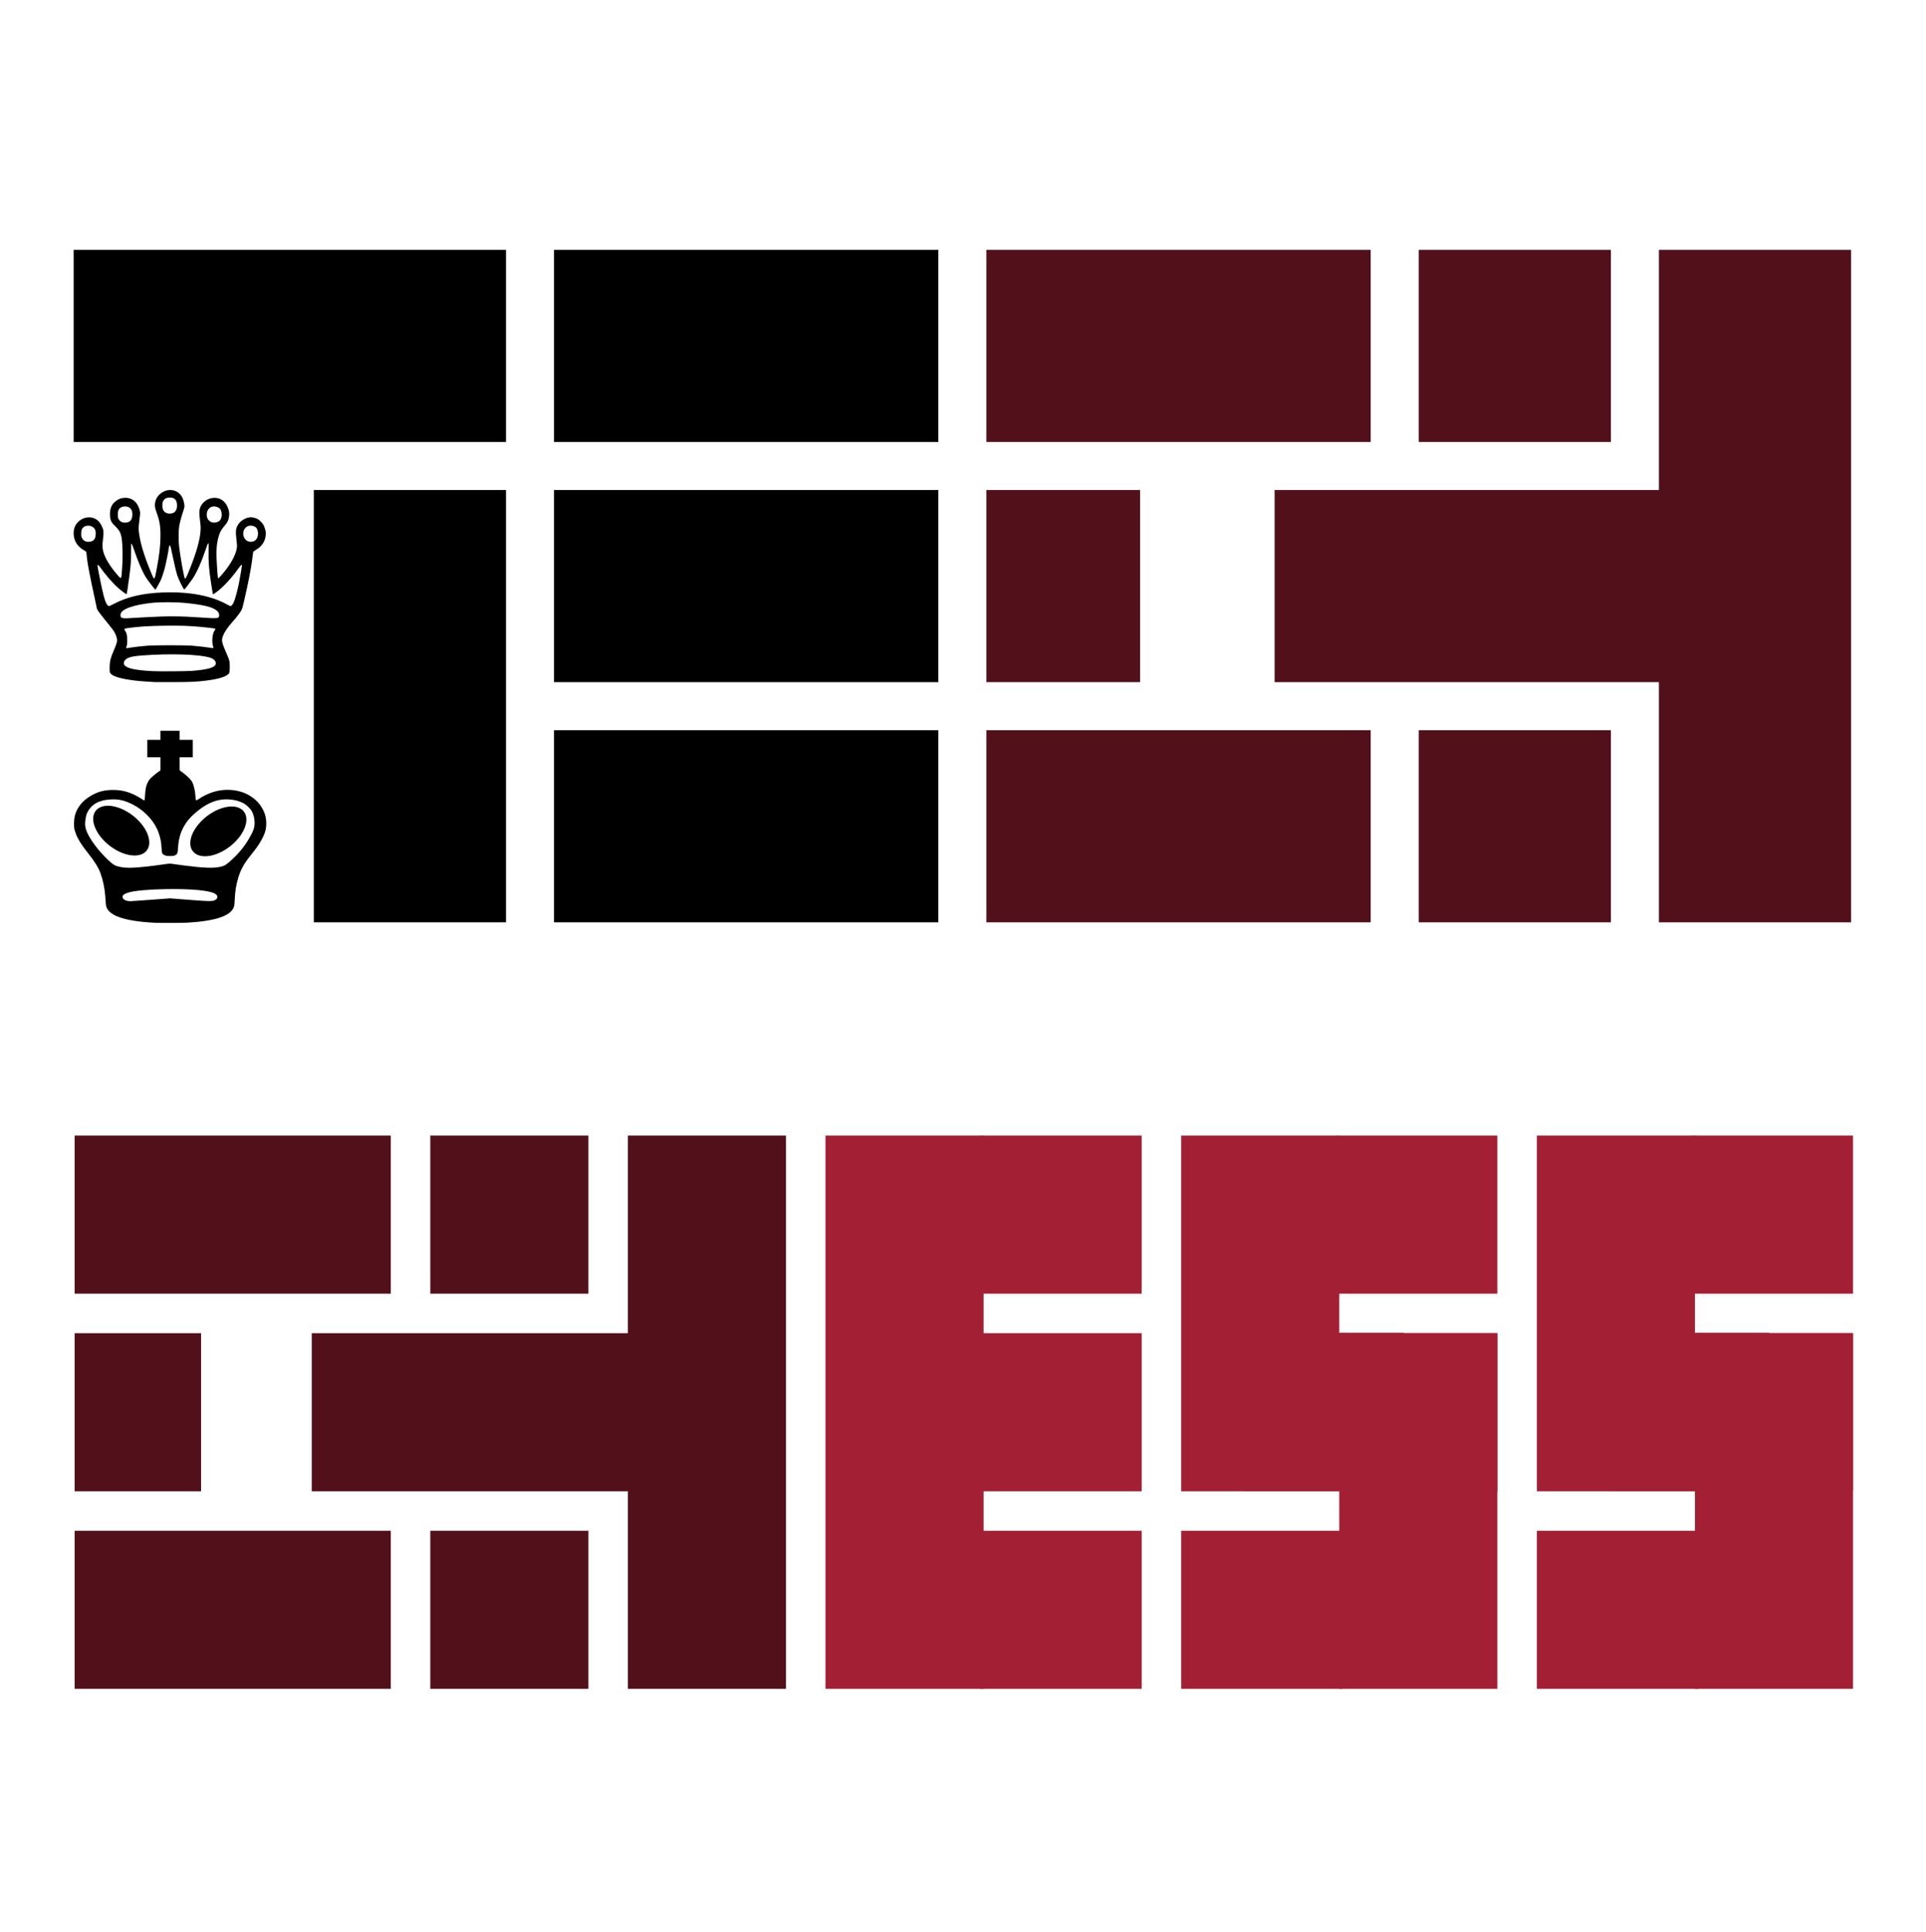<?xml version="1.0" encoding="UTF-8" standalone="no"?>
<!-- Created with Inkscape (http://www.inkscape.org/) -->

<svg
   xmlns:dc="http://purl.org/dc/elements/1.1/"
   xmlns:cc="http://creativecommons.org/ns#"
   xmlns:rdf="http://www.w3.org/1999/02/22-rdf-syntax-ns#"
   xmlns:svg="http://www.w3.org/2000/svg"
   xmlns="http://www.w3.org/2000/svg"
   xmlns:sodipodi="http://sodipodi.sourceforge.net/DTD/sodipodi-0.dtd"
   xmlns:inkscape="http://www.inkscape.org/namespaces/inkscape"
   width="585"
   height="586.824"
   id="svg3693"
   version="1.1"
   inkscape:version="0.48.5 r10040"
   sodipodi:docname="techess-icon.svg"
   inkscape:export-filename="C:\g\tech-chess.github.io\img\icon\techess-icon.png"
   inkscape:export-xdpi="4.9077721"
   inkscape:export-ydpi="4.9077721">
  <defs
     id="defs3695" />
  <sodipodi:namedview
     id="base"
     pagecolor="#ffffff"
     bordercolor="#666666"
     borderopacity="1.0"
     inkscape:pageopacity="0"
     inkscape:pageshadow="2"
     inkscape:zoom="1"
     inkscape:cx="184.28279"
     inkscape:cy="237.56851"
     inkscape:document-units="px"
     inkscape:current-layer="g3782"
     showgrid="false"
     fit-margin-top="1"
     fit-margin-left="0.25"
     fit-margin-right="0.25"
     fit-margin-bottom="1"
     inkscape:window-width="1440"
     inkscape:window-height="897"
     inkscape:window-x="-8"
     inkscape:window-y="-8"
     inkscape:window-maximized="1"
     units="in" />
  <g
     inkscape:label="Layer 1"
     inkscape:groupmode="layer"
     id="layer1"
     transform="translate(168.214,327.14)">
    <g
       transform="translate(-675.714,-172.676)"
       id="g3782">
      <g
         id="g7162"
         transform="matrix(1.067,0,0,1.067,-2.857,-235.586)">
        <g
           id="g6406-2-3"
           style="fill:#a31f34;fill-opacity:1" />
        <g
           id="g7730">
          <g
             id="g3130"
             transform="translate(117.143,-358.571)">
            <g
               style="fill:#52101a;fill-opacity:1"
               id="g6395-2-4-4"
               transform="translate(-315.089,223.036)">
              <rect
                 y="591.11"
                 x="697.5"
                 height="45"
                 width="36"
                 id="rect3191-6-1-7-2-1-7-0"
                 style="fill:#52101a;fill-opacity:1" />
              <rect
                 y="647.36"
                 x="697.5"
                 height="45"
                 width="90"
                 id="rect3191-6-1-2-3-4-5-8-9"
                 style="fill:#52101a;fill-opacity:1" />
              <rect
                 y="534.86"
                 x="697.5"
                 height="45"
                 width="90"
                 id="rect3191-6-1-2-3-4-8-2-6-4"
                 style="fill:#52101a;fill-opacity:1" />
            </g>
            <g
               style="fill:#52101a;fill-opacity:1"
               id="g6384-8-7-8"
               transform="translate(-315.089,223.036)">
              <rect
                 y="647.36"
                 x="798.75"
                 height="45"
                 width="45"
                 id="rect3191-6-1-7-2-4-9-0-8"
                 style="fill:#52101a;fill-opacity:1" />
              <rect
                 y="534.86"
                 x="855"
                 height="157.5"
                 width="45"
                 id="rect3191-6-1-7-2-4-3-28-6-2"
                 style="fill:#52101a;fill-opacity:1" />
              <rect
                 y="591.11"
                 x="765"
                 height="45"
                 width="112.5"
                 id="rect3191-6-1-7-2-4-6-1-0-4"
                 style="fill:#52101a;fill-opacity:1" />
              <rect
                 y="534.86"
                 x="798.75"
                 height="45"
                 width="45"
                 id="rect3191-6-1-7-2-4-9-0-5-5"
                 style="fill:#52101a;fill-opacity:1" />
            </g>
            <g
               style="fill:#a31f34;fill-opacity:1"
               id="g6389-3-6-5"
               transform="translate(-315.089,223.036)">
              <rect
                 y="534.86"
                 x="911.25"
                 height="157.5"
                 width="45"
                 id="rect3191-6-1-7-2-4-3-2-4-7-1"
                 style="fill:#a31f34;fill-opacity:1" />
              <rect
                 y="534.86"
                 x="955.35"
                 height="45"
                 width="45.9"
                 id="rect3191-6-1-2-3-4-8-8-71-7-7"
                 style="fill:#a31f34;fill-opacity:1" />
              <rect
                 y="647.36"
                 x="955.35"
                 height="45"
                 width="45.9"
                 id="rect3191-6-1-2-3-4-8-8-5-3-5-1"
                 style="fill:#a31f34;fill-opacity:1" />
              <rect
                 y="591.11"
                 x="955.35"
                 height="45"
                 width="45.9"
                 id="rect3191-6-1-2-3-4-8-8-5-4-4-5-1"
                 style="fill:#a31f34;fill-opacity:1" />
            </g>
            <g
               id="g8437-5"
               transform="translate(-258.304,138.75)">
              <rect
                 y="675.395"
                 x="1101.964"
                 height="45"
                 width="45"
                 id="rect3191-6-1-2-3-4-8-8-5-4-3-3-7-2"
                 style="fill:#a31f34;fill-opacity:1" />
              <rect
                 style="fill:#a31f34;fill-opacity:1"
                 id="rect3191-6-1-7-2-4-3-2-5-49-0-7"
                 width="45"
                 height="101.25"
                 x="1056.964"
                 y="619.145" />
              <rect
                 style="fill:#a31f34;fill-opacity:1"
                 id="rect3191-6-1-2-3-4-8-8-7-8-2-6"
                 width="45.9"
                 height="45"
                 x="1101.064"
                 y="619.145" />
              <rect
                 style="fill:#a31f34;fill-opacity:1"
                 id="rect3191-6-1-2-3-4-8-8-5-9-1-1-1"
                 width="45.9"
                 height="45"
                 x="1056.964"
                 y="731.645" />
              <rect
                 style="fill:#a31f34;fill-opacity:1"
                 id="rect3191-6-1-7-2-4-3-2-5-4-9-9-4"
                 width="45"
                 height="101.25"
                 x="1101.964"
                 y="675.395" />
              <rect
                 style="fill:#a31f34;fill-opacity:1"
                 id="rect3191-6-1-2-3-4-8-8-7-8-2-5-2"
                 width="45.9"
                 height="45"
                 x="1077.228"
                 y="675.306" />
            </g>
            <rect
               y="814.057"
               x="714.875"
               height="45"
               width="45.9"
               id="rect3191-6-1-2-3-4-8-8-7-8-2-5-7-3"
               style="fill:#a31f34;fill-opacity:1" />
            <rect
               style="fill:#a31f34;fill-opacity:1"
               id="rect3191-6-1-2-3-4-8-8-5-4-3-6-4-9-2"
               width="45"
               height="45"
               x="742.411"
               y="814.146" />
            <g
               style="fill:#a31f34;fill-opacity:1"
               id="g6400-8-8-2"
               transform="translate(-315.089,223.036)">
              <rect
                 y="534.86"
                 x="1012.5"
                 height="101.25"
                 width="45"
                 id="rect3191-6-1-7-2-4-3-2-5-5-1-4-1"
                 style="fill:#a31f34;fill-opacity:1" />
              <rect
                 y="534.86"
                 x="1056.6"
                 height="45"
                 width="45.9"
                 id="rect3191-6-1-2-3-4-8-8-7-1-7-1-6"
                 style="fill:#a31f34;fill-opacity:1" />
              <rect
                 y="647.36"
                 x="1012.5"
                 height="45"
                 width="45.9"
                 id="rect3191-6-1-2-3-4-8-8-5-9-8-6-9-8"
                 style="fill:#a31f34;fill-opacity:1" />
              <rect
                 y="591.11"
                 x="1057.5"
                 height="101.25"
                 width="45"
                 id="rect3191-6-1-7-2-4-3-2-5-4-8-1-8-5"
                 style="fill:#a31f34;fill-opacity:1" />
            </g>
          </g>
        </g>
      </g>
      <g
         id="g3176"
         transform="matrix(1.297,0,0,1.297,-53.784,-538.823)">
        <g
           id="g6716-8"
           style="fill:#000000;fill-opacity:1"
           transform="translate(371.25,-450)">
          <rect
             style="fill:#000000;fill-opacity:1"
             id="rect3191-6-1-7-2-4-2-5"
             width="45"
             height="101.25"
             x="135"
             y="861.11" />
          <rect
             transform="matrix(0,-1,1,0,0,0)"
             style="fill:#000000;fill-opacity:1"
             id="rect3191-6-1-7-2-4-2-2-2"
             width="45"
             height="101.25"
             x="-849.86"
             y="78.75" />
        </g>
        <g
           style="fill:#52101a;fill-opacity:1"
           id="g6395-2-4"
           transform="translate(-33.75,-180)">
          <rect
             y="591.11"
             x="697.5"
             height="45"
             width="36"
             id="rect3191-6-1-7-2-1-7"
             style="fill:#52101a;fill-opacity:1" />
          <rect
             y="647.36"
             x="697.5"
             height="45"
             width="90"
             id="rect3191-6-1-2-3-4-5-8"
             style="fill:#52101a;fill-opacity:1" />
          <rect
             y="534.86"
             x="697.5"
             height="45"
             width="90"
             id="rect3191-6-1-2-3-4-8-2-6"
             style="fill:#52101a;fill-opacity:1" />
        </g>
        <g
           style="fill:#52101a;fill-opacity:1"
           id="g6384-8-7"
           transform="translate(-33.75,-180)">
          <rect
             y="647.36"
             x="798.75"
             height="45"
             width="45"
             id="rect3191-6-1-7-2-4-9-0"
             style="fill:#52101a;fill-opacity:1" />
          <rect
             y="534.86"
             x="855"
             height="157.5"
             width="45"
             id="rect3191-6-1-7-2-4-3-28-6"
             style="fill:#52101a;fill-opacity:1" />
          <rect
             y="591.11"
             x="765"
             height="45"
             width="112.5"
             id="rect3191-6-1-7-2-4-6-1-0"
             style="fill:#52101a;fill-opacity:1" />
          <rect
             y="534.86"
             x="798.75"
             height="45"
             width="45"
             id="rect3191-6-1-7-2-4-9-0-5"
             style="fill:#52101a;fill-opacity:1" />
        </g>
        <g
           transform="translate(-348.75,-180)"
           style="fill:#a31f34;fill-opacity:1"
           id="g6389-3-2-1">
          <rect
             y="534.86"
             x="911.25"
             height="45"
             width="90"
             id="rect3191-6-1-2-3-4-8-8-71-5-50"
             style="fill:#000000;fill-opacity:1" />
          <rect
             y="647.36"
             x="911.25"
             height="45"
             width="90"
             id="rect3191-6-1-2-3-4-8-8-5-3-6-5"
             style="fill:#000000;fill-opacity:1" />
          <rect
             y="591.11"
             x="911.25"
             height="45"
             width="90"
             id="rect3191-6-1-2-3-4-8-8-5-4-4-1-5"
             style="fill:#000000;fill-opacity:1" />
        </g>
        <path
           style="fill:#000000;fill-opacity:1"
           d="m 469.092,456.098 c -3.12,-0.175 -4.426,-0.292 -6.041,-0.541 -2.641,-0.408 -4.106,-0.933 -4.489,-1.608 -0.116,-0.204 -0.135,-0.366 -0.135,-1.165 0,-1.472 0.211,-2.342 1.016,-4.187 0.252,-0.579 0.528,-1.305 0.613,-1.615 0.138,-0.504 0.146,-0.612 0.079,-1.035 -0.09,-0.562 -0.381,-1.258 -0.788,-1.885 -0.163,-0.251 -1.047,-1.378 -1.964,-2.504 -1.596,-1.96 -1.989,-2.537 -1.991,-2.928 0,-0.074 -0.201,-1.038 -0.445,-2.14 -1.08,-4.877 -1.72,-8.213 -1.853,-9.661 -0.129,-1.404 -0.068,-1.257 -0.66,-1.596 -1.519,-0.87 -2.327,-2.105 -2.423,-3.705 -0.068,-1.126 0.241,-2.091 0.895,-2.794 1.459,-1.568 3.744,-1.65 5.048,-0.182 0.264,0.298 0.481,0.647 0.691,1.113 0.404,0.898 0.434,1.282 0.232,2.921 -0.193,1.565 -0.166,2.207 0.13,3.156 0.401,1.286 1.192,2.679 2.388,4.208 0.39,0.499 0.909,1.118 1.154,1.376 0.568,0.599 0.604,0.568 0.707,-0.614 0.176,-2.02 0.225,-3.412 0.189,-5.365 -0.045,-2.467 -0.189,-3.482 -0.619,-4.39 -0.194,-0.409 -0.737,-1.084 -1.257,-1.563 -0.764,-0.703 -1,-1.248 -1.055,-2.431 -0.07,-1.536 0.437,-2.641 1.56,-3.397 0.558,-0.375 0.869,-0.497 1.504,-0.591 1.248,-0.184 2.385,0.255 3.121,1.205 0.332,0.429 0.747,1.385 0.832,1.919 0.067,0.418 0.05,0.676 -0.135,2.139 -0.18,1.423 -0.202,1.757 -0.153,2.316 0.228,2.573 1.179,5.795 2.988,10.121 0.71,1.698 0.699,1.709 1.264,-1.305 0.596,-3.179 0.836,-5.32 0.842,-7.51 0.006,-2.325 -0.203,-3.557 -0.946,-5.595 -0.357,-0.977 -0.43,-1.514 -0.302,-2.221 0.132,-0.728 0.416,-1.286 0.91,-1.782 1.783,-1.793 4.503,-1.445 5.5,0.702 0.265,0.57 0.506,1.675 0.455,2.079 -0.022,0.176 -0.176,0.709 -0.341,1.184 -0.355,1.02 -0.733,2.459 -0.899,3.42 -0.146,0.846 -0.163,3.341 -0.031,4.498 0.221,1.938 0.723,4.968 1.163,7.02 0.119,0.556 0.166,0.671 0.272,0.671 0.15,0 0.304,-0.31 0.991,-1.995 1.633,-4.011 2.524,-7.186 2.626,-9.36 0.034,-0.722 0.009,-1.118 -0.145,-2.32 -0.209,-1.625 -0.202,-2.214 0.032,-2.884 0.333,-0.953 1.143,-1.752 2.163,-2.135 0.567,-0.213 1.447,-0.257 2.049,-0.104 0.901,0.229 1.708,0.939 2.15,1.893 0.451,0.971 0.55,1.725 0.357,2.705 -0.132,0.669 -0.386,1.146 -0.952,1.793 -0.818,0.933 -1.242,1.753 -1.546,2.991 -0.453,1.845 -0.497,3.539 -0.202,7.639 0.115,1.592 0.133,1.705 0.267,1.705 0.116,0 1.286,-1.343 1.952,-2.241 1.497,-2.018 2.402,-4.03 2.401,-5.336 -2.5e-4,-0.242 -0.061,-0.925 -0.135,-1.518 -0.228,-1.829 -0.155,-2.558 0.339,-3.386 0.663,-1.111 2.201,-1.928 3.34,-1.775 0.945,0.127 1.578,0.464 2.187,1.164 0.475,0.546 0.598,0.781 0.85,1.629 0.161,0.543 0.179,0.691 0.144,1.245 -0.068,1.08 -0.426,1.92 -1.148,2.688 -0.361,0.384 -0.675,0.616 -1.722,1.275 -0.065,0.041 -0.124,0.346 -0.185,0.963 -0.165,1.648 -0.606,4.179 -1.282,7.361 -0.612,2.882 -1.096,4.91 -1.246,5.221 -0.334,0.693 -1.011,1.59 -2.381,3.156 -1.459,1.668 -2.269,3.128 -2.269,4.088 0,0.539 0.282,1.353 1.153,3.322 0.621,1.405 0.694,1.771 0.648,3.261 -0.022,0.713 -0.056,0.982 -0.141,1.122 -0.467,0.765 -2.283,1.361 -5.305,1.739 -2.266,0.284 -3.499,0.343 -7.56,0.362 -2.209,0.011 -4.214,0.008 -4.455,-0.005 z m 8.673,-2.637 c 3.567,-0.277 5.252,-0.752 5.497,-1.55 0.175,-0.569 -0.343,-1.218 -1.198,-1.502 -2.488,-0.826 -9.472,-1.058 -16.178,-0.538 -2.533,0.196 -3.651,0.569 -4.017,1.339 -0.174,0.368 -0.17,0.574 0.019,0.877 0.489,0.781 2.597,1.24 6.629,1.443 1.586,0.08 7.948,0.033 9.247,-0.068 z m -14.437,-5.442 c 1.018,-0.166 2.435,-0.325 4.043,-0.453 1.582,-0.126 8.704,-0.126 10.327,3.4e-4 1.451,0.113 3.359,0.331 4.299,0.492 0.791,0.135 0.849,0.103 0.657,-0.364 -0.173,-0.419 -0.231,-1.327 -0.135,-2.102 0.091,-0.735 0.245,-1.222 0.501,-1.583 0.204,-0.288 0.221,-0.386 0.075,-0.446 -0.156,-0.064 -2.332,-0.317 -3.778,-0.439 -2.644,-0.223 -4.48,-0.278 -7.931,-0.237 -3.775,0.045 -6.288,0.209 -8.875,0.58 -0.708,0.102 -0.766,0.181 -0.45,0.611 0.111,0.151 0.251,0.434 0.311,0.63 0.255,0.827 0.256,2.651 0,3.07 -0.106,0.174 -0.093,0.384 0.025,0.384 0.033,0 0.451,-0.064 0.93,-0.142 z m 3.604,-7.121 c 5.133,-0.284 7.944,-0.27 12.858,0.066 4.06,0.278 4.286,0.252 4.286,-0.499 0,-0.444 -0.109,-0.685 -0.466,-1.032 -0.943,-0.916 -3.31,-1.49 -7.904,-1.915 -1.637,-0.152 -5.363,-0.17 -6.851,-0.034 -3.578,0.327 -6.417,1.083 -7.409,1.973 -0.321,0.288 -0.462,0.579 -0.476,0.983 -0.016,0.437 0.157,0.611 0.674,0.684 0.217,0.031 0.592,0.042 0.834,0.026 0.241,-0.016 2.246,-0.13 4.455,-0.252 z m -7.477,-3.142 c 3.147,-1.641 6.692,-2.466 11.392,-2.653 6.109,-0.243 11.444,0.756 15.105,2.828 0.353,0.2 0.71,0.363 0.794,0.363 0.173,0 0.503,-0.37 0.7,-0.785 0.333,-0.702 0.889,-2.709 1.25,-4.512 0.268,-1.338 0.714,-3.932 0.714,-4.152 0,-0.388 -0.217,-0.228 -0.786,0.579 -1.698,2.41 -3.749,4.592 -5.416,5.763 -0.274,0.192 -0.521,0.35 -0.55,0.35 -0.057,0 -0.1,-0.232 -0.438,-2.394 -0.525,-3.356 -0.676,-5.229 -0.621,-7.707 0.022,-0.987 0.017,-1.809 -0.01,-1.827 -0.118,-0.078 -0.222,0.122 -0.506,0.975 -1.065,3.198 -2.278,5.936 -3.263,7.363 -0.552,0.8 -1.771,2.374 -1.91,2.467 -0.116,0.077 -1.365,-2.426 -1.629,-3.265 -0.276,-0.878 -0.757,-2.913 -1.264,-5.355 -0.181,-0.87 -0.362,-1.618 -0.403,-1.662 -0.129,-0.138 -0.262,0.064 -0.31,0.471 -0.093,0.791 -0.654,3.614 -0.914,4.604 -0.312,1.184 -0.74,2.472 -1.031,3.104 -0.257,0.557 -1.151,2.135 -1.211,2.138 -0.103,0.005 -1.794,-2.193 -2.232,-2.9 -0.851,-1.376 -1.821,-3.635 -2.803,-6.529 -0.287,-0.845 -0.493,-1.349 -0.556,-1.362 -0.087,-0.018 -0.101,0.244 -0.101,1.958 0,2.07 -0.067,2.993 -0.411,5.679 -0.257,2.004 -0.58,4.129 -0.638,4.198 -0.06,0.072 -0.983,-0.592 -1.819,-1.31 -1.272,-1.092 -2.979,-3.022 -4.206,-4.756 -0.556,-0.785 -0.788,-0.964 -0.788,-0.606 0,0.466 1.042,5.57 1.46,7.154 0.389,1.473 0.843,2.322 1.243,2.322 0.07,0 0.592,-0.242 1.159,-0.538 z m -5.146,-14.673 c 0.561,-0.251 0.823,-0.742 0.864,-1.623 0.043,-0.915 -0.202,-1.411 -0.889,-1.796 -0.596,-0.334 -1.528,-0.25 -2.004,0.18 -0.381,0.344 -0.502,0.7 -0.501,1.472 0,0.626 0.019,0.725 0.199,1.076 0.222,0.432 0.574,0.701 1.059,0.808 0.359,0.08 0.955,0.025 1.272,-0.117 z m 37.968,-0.021 c 0.61,-0.284 0.962,-1.062 0.891,-1.972 -0.078,-1.005 -0.54,-1.513 -1.482,-1.632 -1.439,-0.182 -2.421,1.366 -1.764,2.779 0.414,0.891 1.442,1.25 2.355,0.825 z m -29.413,-4.469 c 0.559,-0.251 0.835,-0.742 0.881,-1.564 0.061,-1.102 -0.294,-1.741 -1.109,-1.995 -0.63,-0.197 -1.442,-0.04 -1.836,0.354 -0.346,0.347 -0.45,0.685 -0.45,1.466 0,0.639 0.02,0.764 0.169,1.049 0.205,0.392 0.604,0.707 1.012,0.798 0.39,0.087 1.009,0.037 1.332,-0.108 z m 20.991,-0.078 c 0.398,-0.206 0.599,-0.467 0.735,-0.952 0.181,-0.647 0.079,-1.49 -0.238,-1.969 -0.188,-0.284 -0.751,-0.575 -1.227,-0.633 -1.108,-0.137 -1.952,0.681 -1.951,1.889 0,0.819 0.293,1.349 0.944,1.712 0.467,0.261 1.179,0.241 1.736,-0.048 z m -10.459,-2.073 c 0.348,-0.178 0.601,-0.515 0.729,-0.975 0.197,-0.705 0.068,-1.681 -0.277,-2.078 -0.321,-0.37 -0.685,-0.518 -1.281,-0.522 -0.671,-0.005 -1.084,0.154 -1.409,0.539 -0.287,0.341 -0.38,0.674 -0.377,1.343 0.006,1.068 0.416,1.653 1.297,1.849 0.395,0.088 0.972,0.019 1.317,-0.157 z"
           id="path7198"
           inkscape:connector-curvature="0" />
        <g
           transform="matrix(1.094,0,0,0.992,142.138,-174.057)"
           id="g7560-7"
           style="fill:#000000;fill-opacity:1">
          <g
             style="fill:#000000;fill-opacity:1"
             id="g7286-9"
             transform="matrix(0.87,0,0,0.87,4.646,-41.924)">
            <g
               id="g7517-7">
              <path
                 inkscape:connector-curvature="0"
                 id="path7292-4"
                 d="m 338.229,843.664 c -7.96,-0.429 -11.984,-2.086 -12.179,-5.015 -0.02,-0.304 -0.074,-1.136 -0.12,-1.848 -0.155,-2.424 -0.543,-4.565 -1.178,-6.504 -0.546,-1.668 -1.384,-3.157 -3.238,-5.751 -1.906,-2.668 -2.766,-4.355 -3.194,-6.269 -0.168,-0.75 -0.132,-2.584 0.069,-3.529 0.467,-2.194 1.785,-4.092 3.759,-5.413 1.863,-1.246 3.452,-1.727 5.687,-1.722 1.786,0.004 3.235,0.342 4.871,1.134 0.67,0.324 1.821,1.037 2.504,1.55 0.14,0.105 0.289,0.17 0.331,0.144 0.042,-0.026 0.101,-0.546 0.132,-1.156 0.1,-1.987 0.28,-2.913 0.762,-3.912 0.234,-0.485 0.455,-0.769 1.105,-1.419 0.447,-0.447 1.167,-1.076 1.601,-1.398 l 0.789,-0.586 1.642,-0.951 -1.539,-1.977 0.886,0.368 -0.449,-1.479 1.129,2.44 -0.205,-1.973 -0.371,1.129 c -0.417,1.269 0.966,-1.031 1.078,-1.208 0.064,-0.1 -1.766,-0.728 -1.556,-1.395 0.209,-0.667 0.217,1.428 0.062,-4.353 0.461,6.227 -0.1,5.593 0.544,5.604 1.38,0.024 1.65,-0.674 0.777,1.022 -2.114,4.11 -2.702,1.196 -1.013,-0.942 l 1.088,-0.799 0.267,1.561 -0.822,-0.084 0.307,-1.007 0.515,2.327 c 0.201,0.907 -0.062,-0.894 -0.14,-0.816 -0.117,0.117 -0.142,0.698 -0.141,1.381 6.5e-4,0.456 1.773,1.071 1.805,1.116 0.033,0.045 0.423,0.371 0.868,0.724 1.037,0.824 2.018,1.812 2.441,2.46 0.466,0.714 0.893,2.491 0.969,4.037 0.071,1.432 0.094,1.459 0.806,0.933 3.089,-2.277 6.435,-3.018 9.789,-2.168 2.495,0.633 4.644,2.33 5.82,4.596 0.717,1.38 1.016,2.617 1.02,4.211 0.004,1.6 -0.341,2.844 -1.31,4.718 -0.599,1.159 -1.114,1.952 -2.726,4.197 -1.539,2.143 -2.342,3.809 -2.921,6.061 -0.479,1.861 -0.722,3.566 -0.79,5.541 -0.024,0.69 -0.081,1.472 -0.127,1.739 -0.466,2.68 -4.36,4.221 -11.748,4.649 -1.276,0.074 -6.463,0.094 -7.656,0.03 z m -1.064,-6.245 4.639,-0.388 4.623,0.393 c 5.562,0.473 6.073,0.465 6.726,-0.108 0.518,-0.455 0.439,-1.053 -0.2,-1.516 -1.248,-0.904 -5.84,-1.389 -12.096,-1.278 -4.07,0.072 -7.579,0.411 -9.094,0.879 -1.194,0.368 -1.672,0.759 -1.599,1.307 0.09,0.673 0.809,1.075 1.956,1.093 0.222,0.003 2.492,-0.168 5.044,-0.382 z m -3.83,-8.75 c 1.563,-0.104 4.02,-0.407 6.485,-0.799 1.897,-0.302 1.973,-0.307 2.589,-0.199 0.349,0.061 1.635,0.255 2.859,0.431 4.801,0.69 7.287,0.791 8.939,0.365 1.101,-0.284 1.439,-0.514 2.833,-1.923 1.836,-1.856 3.167,-3.682 4.375,-6.002 1.017,-1.953 1.295,-2.946 1.22,-4.362 -0.056,-1.066 -0.273,-1.958 -0.68,-2.792 -0.401,-0.822 -1.429,-1.863 -2.269,-2.298 -1.125,-0.583 -2.141,-0.846 -3.546,-0.919 -2.885,-0.149 -5.567,1.133 -8.488,4.06 -0.985,0.987 -1.744,2.009 -2.322,3.126 -0.949,1.836 -1.373,3.496 -1.525,5.974 -0.096,1.551 -0.159,1.722 -0.755,2.018 -0.338,0.168 -0.508,0.196 -1.216,0.196 -0.713,0 -0.884,-0.028 -1.278,-0.209 -0.649,-0.297 -0.722,-0.475 -0.799,-1.922 -0.09,-1.716 -0.269,-2.74 -0.732,-4.193 -1.053,-3.309 -3.732,-6.369 -7.02,-8.018 -1.613,-0.809 -2.912,-1.099 -4.618,-1.03 -2.849,0.116 -4.746,1.209 -5.788,3.333 -0.307,0.626 -0.382,0.885 -0.528,1.82 -0.221,1.415 -0.182,2.188 0.161,3.248 0.722,2.23 2.938,5.533 5.454,8.13 1.125,1.161 1.541,1.44 2.565,1.72 1.103,0.302 2.227,0.37 4.082,0.246 z"
                 style="fill:#000000;fill-opacity:1"
                 sodipodi:nodetypes="cccssscscsscsscscccccccscscsscccccsccsssscsscsssccsccscsssssccssscssssccsssssssccsssssssss" />
              <rect
                 style="fill:#000000;fill-opacity:1"
                 id="rect7486-5"
                 width="4.721"
                 height="11.186"
                 x="339.483"
                 y="791.55" />
              <rect
                 style="fill:#000000;fill-opacity:1"
                 id="rect7486-4-3"
                 width="4.721"
                 height="11.186"
                 x="794.013"
                 y="-347.436"
                 transform="matrix(0,1,-1,0,0,0)" />
            </g>
          </g>
          <path
             transform="matrix(0.952,0.909,-0.909,0.952,-225.25,-458.622)"
             d="m 881.762,349.143 c 0,1.806 -2.454,3.27 -5.48,3.27 -3.027,0 -5.48,-1.464 -5.48,-3.27 0,-1.806 2.454,-3.27 5.48,-3.27 3.027,0 5.48,1.464 5.48,3.27 z"
             sodipodi:ry="3.2703688"
             sodipodi:rx="5.4800777"
             sodipodi:cy="349.14316"
             sodipodi:cx="876.2821"
             id="path7522-8"
             style="fill:#000000;fill-opacity:1"
             sodipodi:type="arc" />
          <path
             transform="matrix(-0.723,0.691,0.691,0.723,704.64,-186.875)"
             d="m 881.762,349.143 c 0,1.806 -2.454,3.27 -5.48,3.27 -3.027,0 -5.48,-1.464 -5.48,-3.27 0,-1.806 2.454,-3.27 5.48,-3.27 3.027,0 5.48,1.464 5.48,3.27 z"
             sodipodi:ry="3.2703688"
             sodipodi:rx="5.4800777"
             sodipodi:cy="349.14316"
             sodipodi:cx="876.2821"
             id="path7522-7-2"
             style="fill:#000000;fill-opacity:1"
             sodipodi:type="arc" />
          <path
             transform="matrix(-0.952,0.909,0.909,0.952,829.235,-458.446)"
             d="m 881.762,349.143 c 0,1.806 -2.454,3.27 -5.48,3.27 -3.027,0 -5.48,-1.464 -5.48,-3.27 0,-1.806 2.454,-3.27 5.48,-3.27 3.027,0 5.48,1.464 5.48,3.27 z"
             sodipodi:ry="3.2703688"
             sodipodi:rx="5.4800777"
             sodipodi:cy="349.14316"
             sodipodi:cx="876.2821"
             id="path7522-1-7"
             style="fill:#000000;fill-opacity:1"
             sodipodi:type="arc" />
        </g>
      </g>
    </g>
  </g>
</svg>
